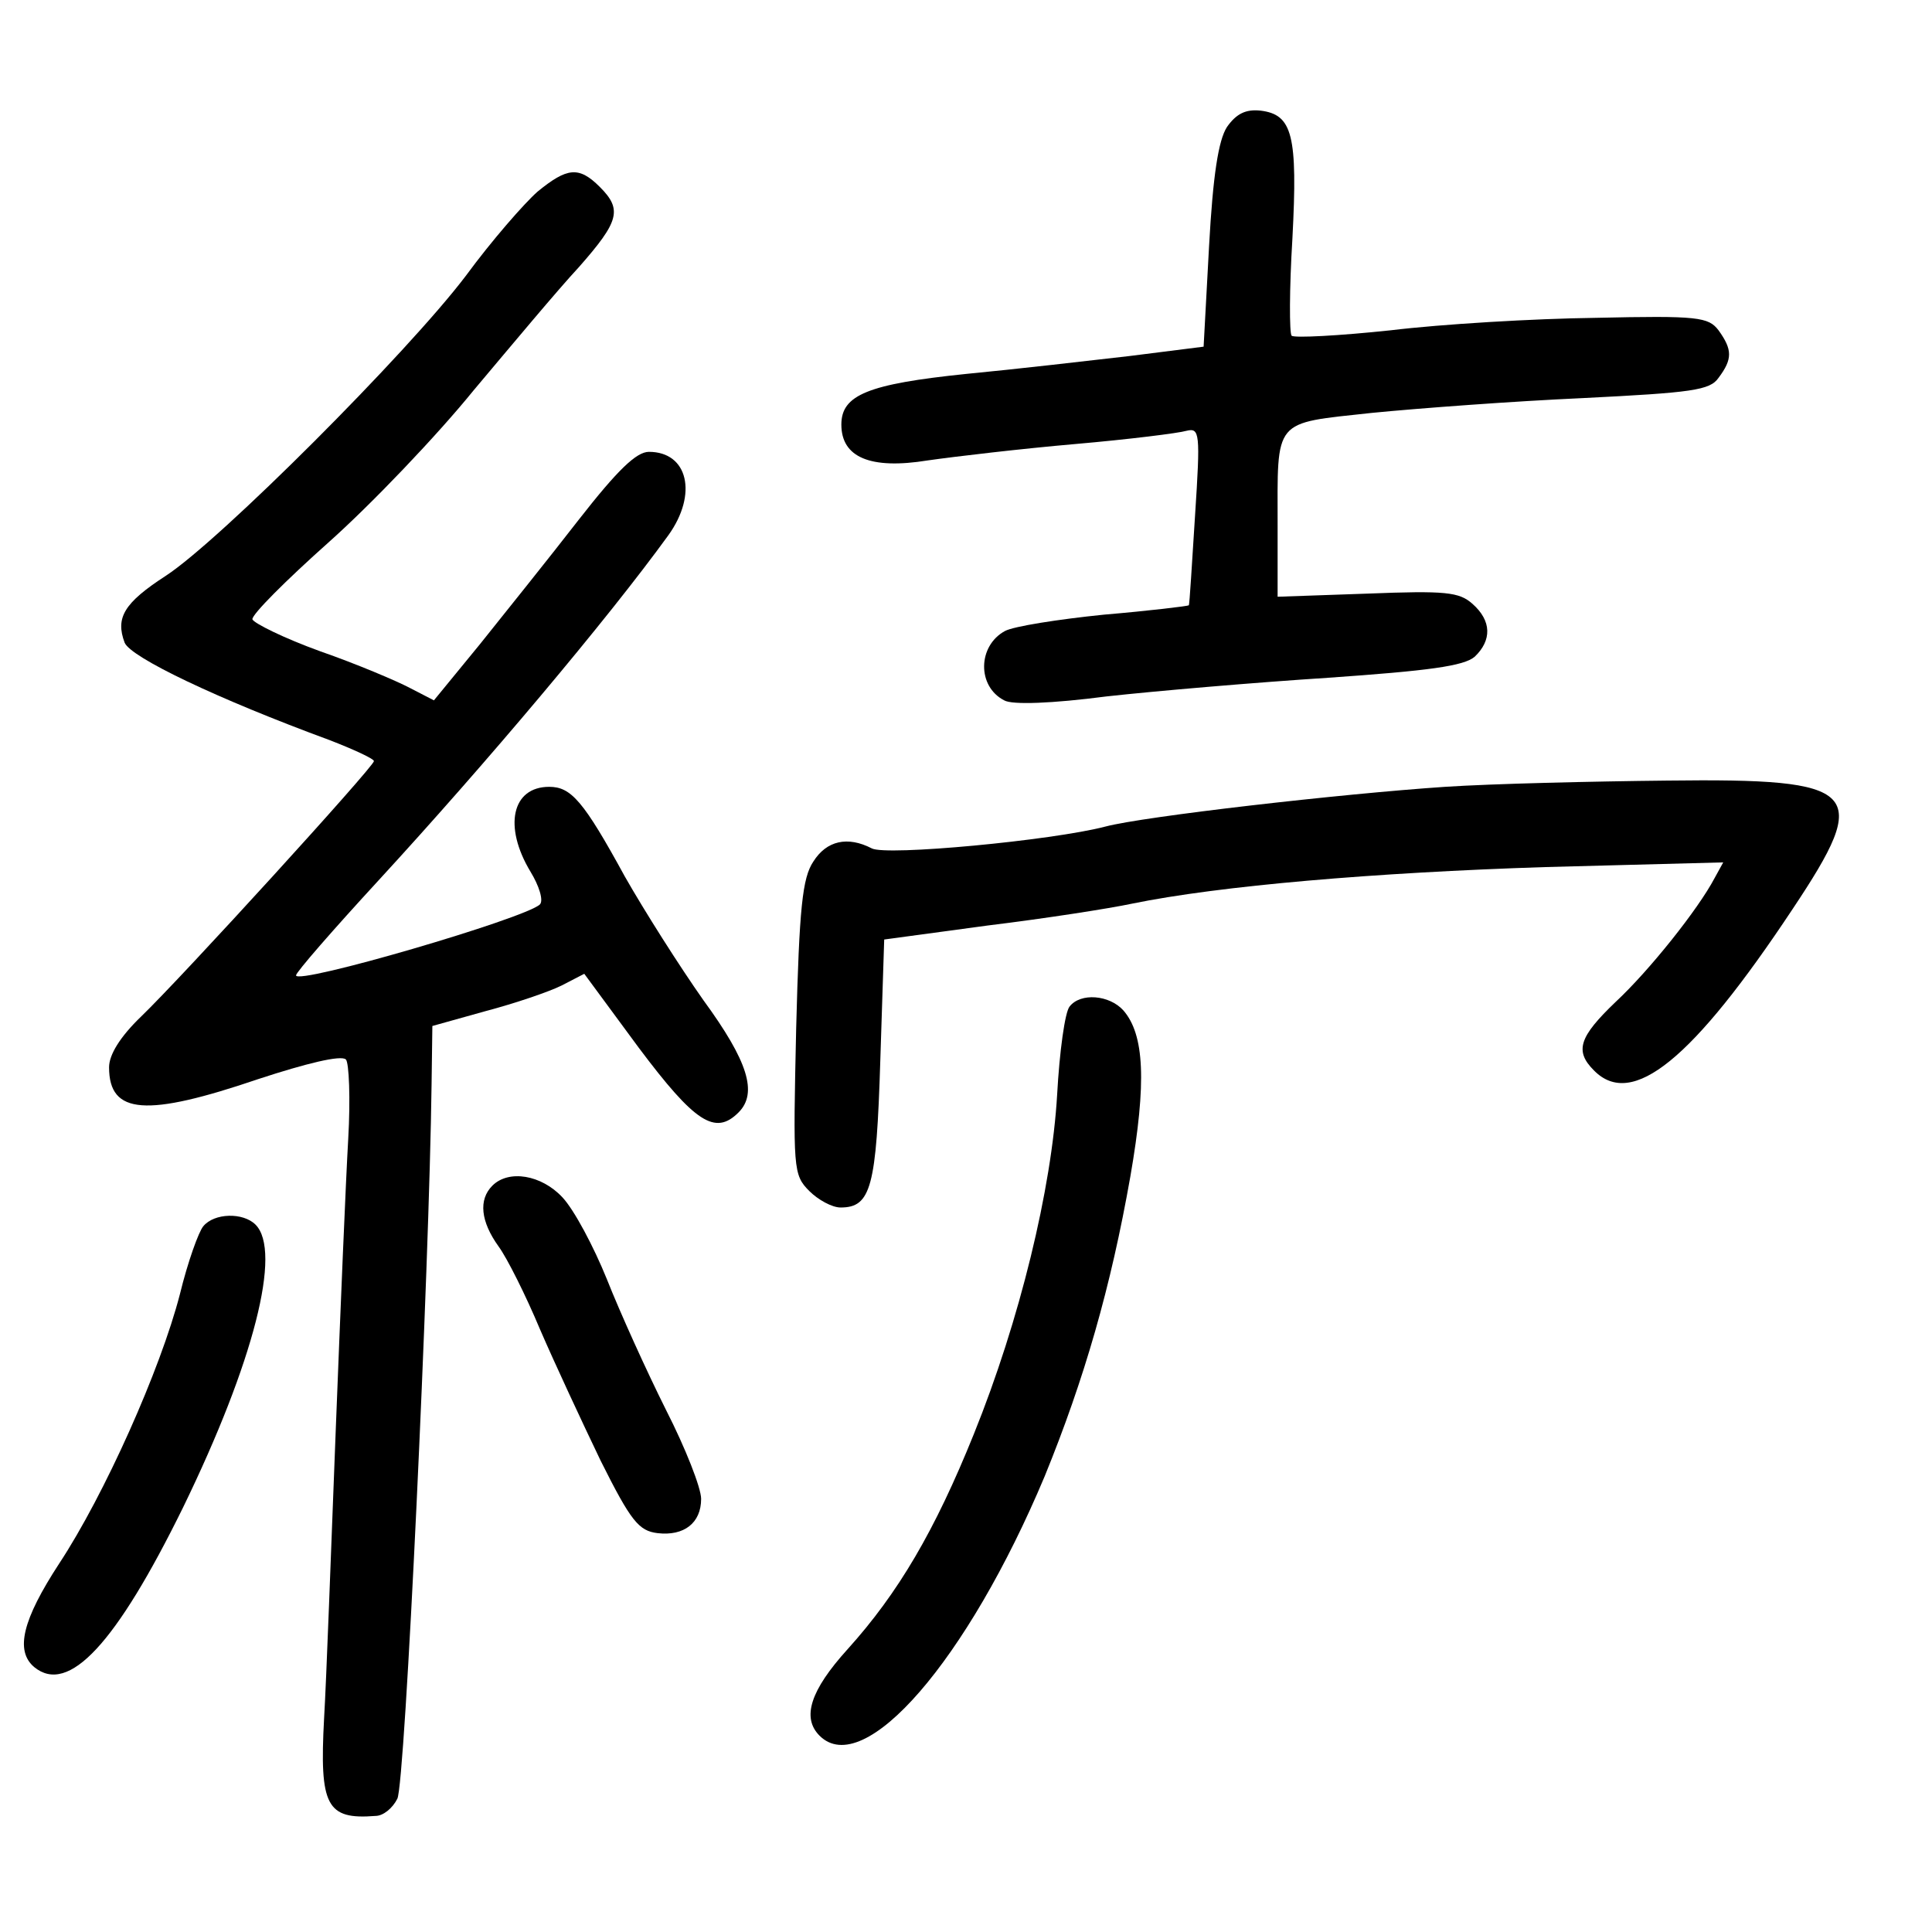 <?xml version="1.0" standalone="no"?>
<!DOCTYPE svg PUBLIC "-//W3C//DTD SVG 20010904//EN"
 "http://www.w3.org/TR/2001/REC-SVG-20010904/DTD/svg10.dtd">
<svg version="1.0" xmlns="http://www.w3.org/2000/svg"
 width="248pt" height="248pt" viewBox="0 0 248 248"
 preserveAspectRatio="xMidYMid meet">
<g transform="translate(0,248) scale(0.1,-0.1)"
fill="#000000" stroke="none">
<path d="M1575 2317 c-11 -17 -18 -62 -23 -153 l-7 -129 -95 -12 c-52 -6 -147
-17 -210 -23 -126 -13 -160 -27 -160 -65 0 -42 37 -58 111 -46 35 5 120 15
189 21 69 6 133 14 143 17 17 4 18 -2 11 -109 -4 -62 -7 -114 -8 -115 -1 -1
-50 -7 -109 -12 -59 -6 -116 -15 -127 -21 -35 -19 -36 -71 -1 -89 10 -6 62 -4
131 5 63 7 192 18 285 24 129 9 174 15 188 27 22 21 22 46 -3 68 -17 15 -34
17 -135 13 l-115 -4 0 90 c0 140 -7 132 121 146 61 6 182 15 271 19 140 7 163
10 174 26 18 24 18 36 0 61 -13 17 -26 19 -158 16 -79 -1 -197 -8 -263 -16
-66 -7 -123 -10 -127 -7 -3 3 -3 60 1 125 7 133 0 159 -41 164 -19 2 -31 -4
-43 -21z"/>
<path d="M690 2234 c-17 -15 -59 -63 -92 -108 -75 -99 -316 -340 -385 -385
-54 -35 -65 -54 -53 -86 8 -19 119 -72 263 -125 31 -12 57 -24 57 -27 0 -7
-246 -277 -299 -328 -27 -26 -41 -49 -41 -65 0 -61 48 -64 192 -15 61 20 106
31 112 25 4 -4 6 -50 3 -102 -3 -51 -10 -219 -16 -373 -6 -154 -12 -321 -15
-371 -6 -112 3 -130 66 -125 10 0 22 10 28 22 10 17 41 680 44 918 l1 74 68
19 c38 10 82 25 98 33 l29 15 70 -95 c72 -96 98 -113 128 -83 25 25 12 66 -45
144 -31 44 -76 115 -101 159 -53 97 -69 115 -97 115 -48 0 -59 -51 -24 -109
11 -18 17 -37 12 -42 -19 -18 -313 -104 -313 -91 0 4 48 59 106 122 137 149
293 334 372 443 38 53 25 107 -25 107 -16 0 -40 -23 -90 -87 -38 -49 -95 -120
-127 -160 l-59 -72 -31 16 c-17 9 -69 31 -115 47 -47 17 -85 36 -87 41 -1 6
43 50 98 99 55 49 139 137 186 195 48 57 108 129 135 158 52 59 56 74 27 103
-27 27 -42 25 -80 -6z"/>
<path d="M1855 1470 c-134 -9 -387 -38 -436 -51 -69 -18 -282 -38 -300 -28
-31 16 -58 10 -75 -17 -14 -21 -18 -59 -22 -214 -4 -181 -4 -188 17 -209 11
-11 29 -21 40 -21 39 0 46 26 51 189 l5 155 133 18 c74 9 157 22 185 28 112
23 312 40 531 47 l228 6 -11 -20 c-21 -40 -84 -119 -127 -159 -47 -45 -53 -63
-28 -88 49 -50 127 14 255 207 102 153 88 168 -161 165 -96 -1 -224 -4 -285
-8z"/>
<path d="M1373 1188 c-6 -7 -13 -58 -16 -113 -7 -121 -48 -290 -107 -436 -50
-124 -97 -204 -162 -276 -48 -53 -59 -88 -36 -111 57 -57 190 97 289 333 51
125 85 243 110 385 21 121 18 182 -9 213 -18 20 -55 23 -69 5z"/>
<path d="M632 958 c-18 -18 -15 -46 8 -78 11 -15 35 -63 53 -106 19 -44 54
-119 78 -169 39 -78 49 -90 73 -93 34 -4 56 13 56 44 0 14 -20 65 -45 114 -25
50 -59 125 -76 168 -17 42 -42 89 -57 105 -27 29 -69 36 -90 15z"/>
<path d="M261 906 c-6 -7 -20 -46 -30 -87 -25 -97 -97 -258 -155 -346 -47 -72
-57 -112 -32 -133 44 -36 105 30 191 205 91 187 127 329 93 363 -16 16 -53 15
-67 -2z"/>
</g>
</svg>
